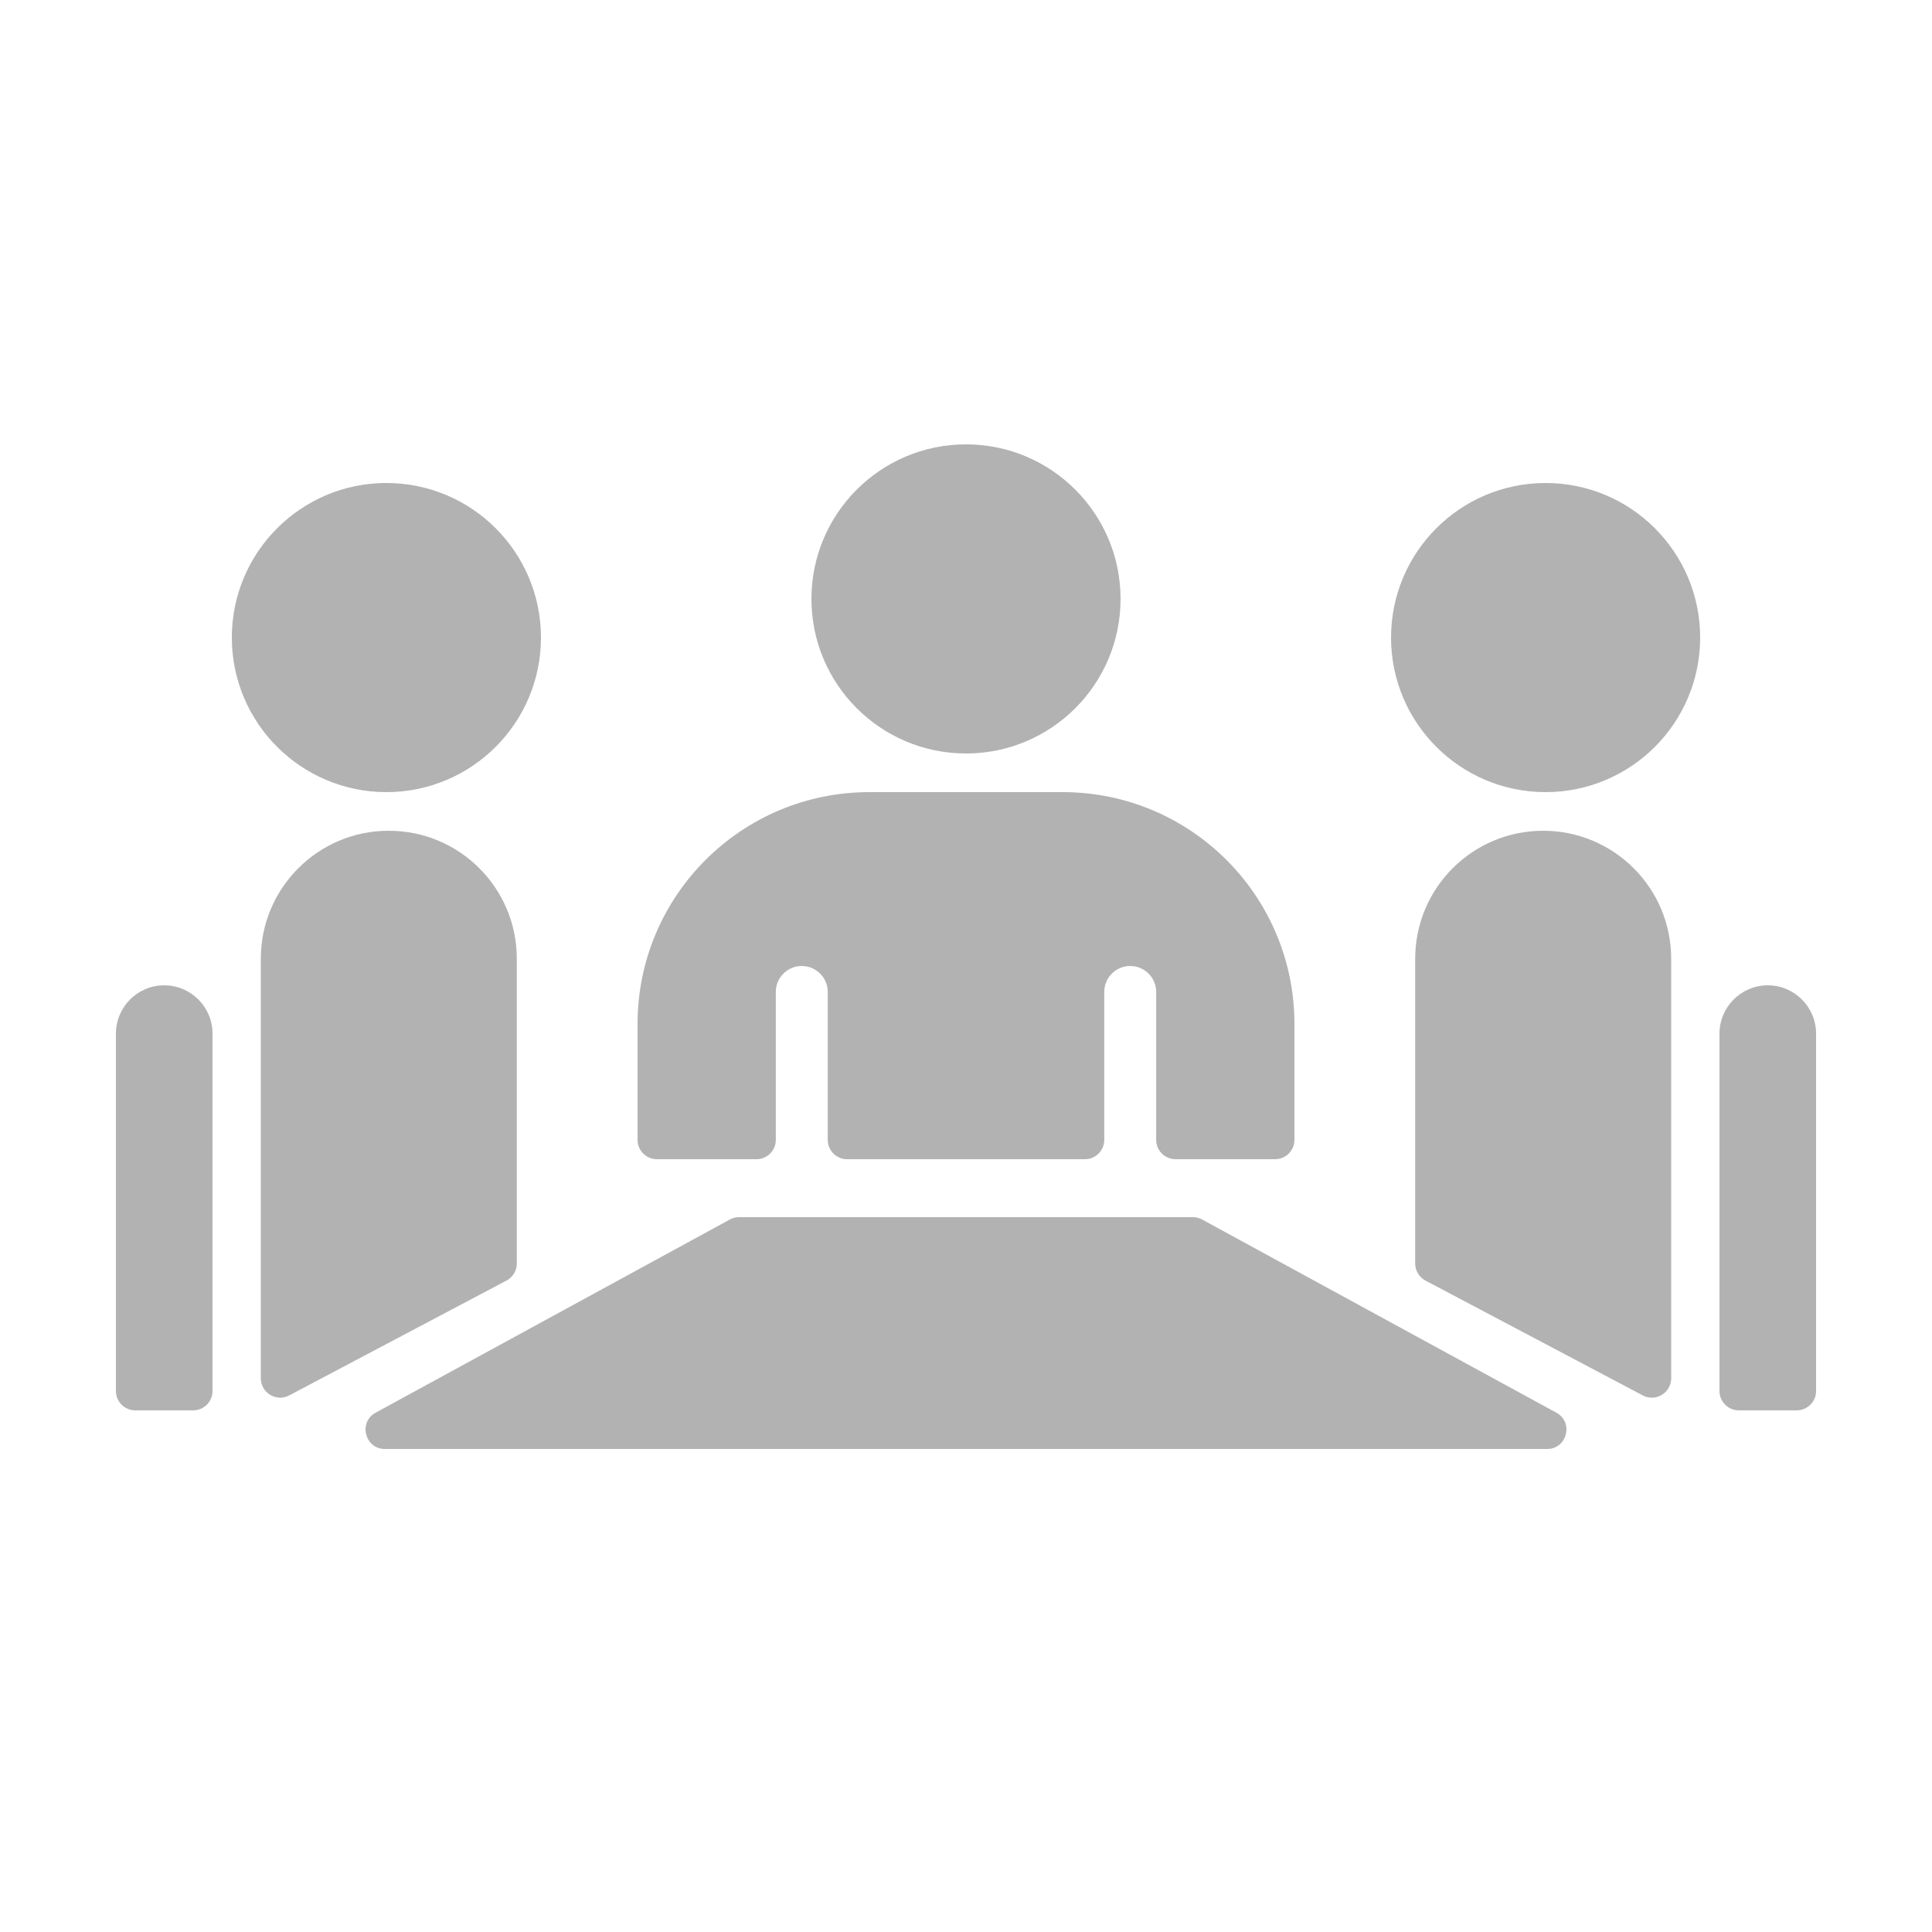 <?xml version="1.0" encoding="UTF-8"?>
<svg width="100pt" height="100pt" version="1.1" viewBox="0 0 100 100" xmlns="http://www.w3.org/2000/svg">
 <path d="m58 31c0 4.418-3.582 8-8 8s-8-3.582-8-8 3.582-8 8-8 8 3.582 8 8zm-46 2c0 4.418 3.582 8 8 8s8-3.582 8-8-3.582-8-8-8-8 3.582-8 8zm8.125 10c3.66 0 6.625 2.965 6.625 6.625v15.773c0 0.371-0.207 0.711-0.531 0.883l-11.25 5.945c-0.668 0.352-1.469-0.133-1.469-0.887v-21.715c0-3.66 2.965-6.625 6.625-6.625zm-9.125 10.5c0-1.379-1.121-2.5-2.5-2.5s-2.5 1.121-2.5 2.5v18.5c0 0.551 0.449 1 1 1h3c0.551 0 1-0.449 1-1zm69-12.5c4.418 0 8-3.582 8-8s-3.582-8-8-8-8 3.582-8 8 3.582 8 8 8zm-6.75 8.625c0-3.66 2.965-6.625 6.625-6.625s6.625 2.965 6.625 6.625v21.715c0 0.754-0.801 1.238-1.469 0.887l-11.25-5.945c-0.324-0.172-0.531-0.512-0.531-0.883zm18.25 1.375c-1.379 0-2.5 1.121-2.5 2.5v18.5c0 0.551 0.449 1 1 1h3c0.551 0 1-0.449 1-1v-18.5c0-1.379-1.121-2.5-2.5-2.5zm-58.5 2c0-6.629 5.371-12 12-12h10c6.629 0 12 5.371 12 12v6c0 0.551-0.449 1-1 1h-5.156c-0.555 0-1-0.449-1-1v-7.656c0-0.742-0.602-1.344-1.344-1.344s-1.344 0.602-1.344 1.344v7.656c0 0.551-0.445 1-1 1h-12.312c-0.555 0-1-0.449-1-1v-7.656c0-0.742-0.602-1.344-1.344-1.344s-1.344 0.602-1.344 1.344v7.656c0 0.551-0.445 1-1 1h-5.156c-0.551 0-1-0.449-1-1zm5.254 10c-0.168 0-0.332 0.043-0.477 0.121l-18.336 10c-0.906 0.496-0.555 1.879 0.48 1.879h60.156c1.035 0 1.387-1.383 0.48-1.879l-18.336-10c-0.145-0.078-0.309-0.121-0.477-0.121z" fill="#b2b2b2" fill-rule="evenodd"/>
</svg>
